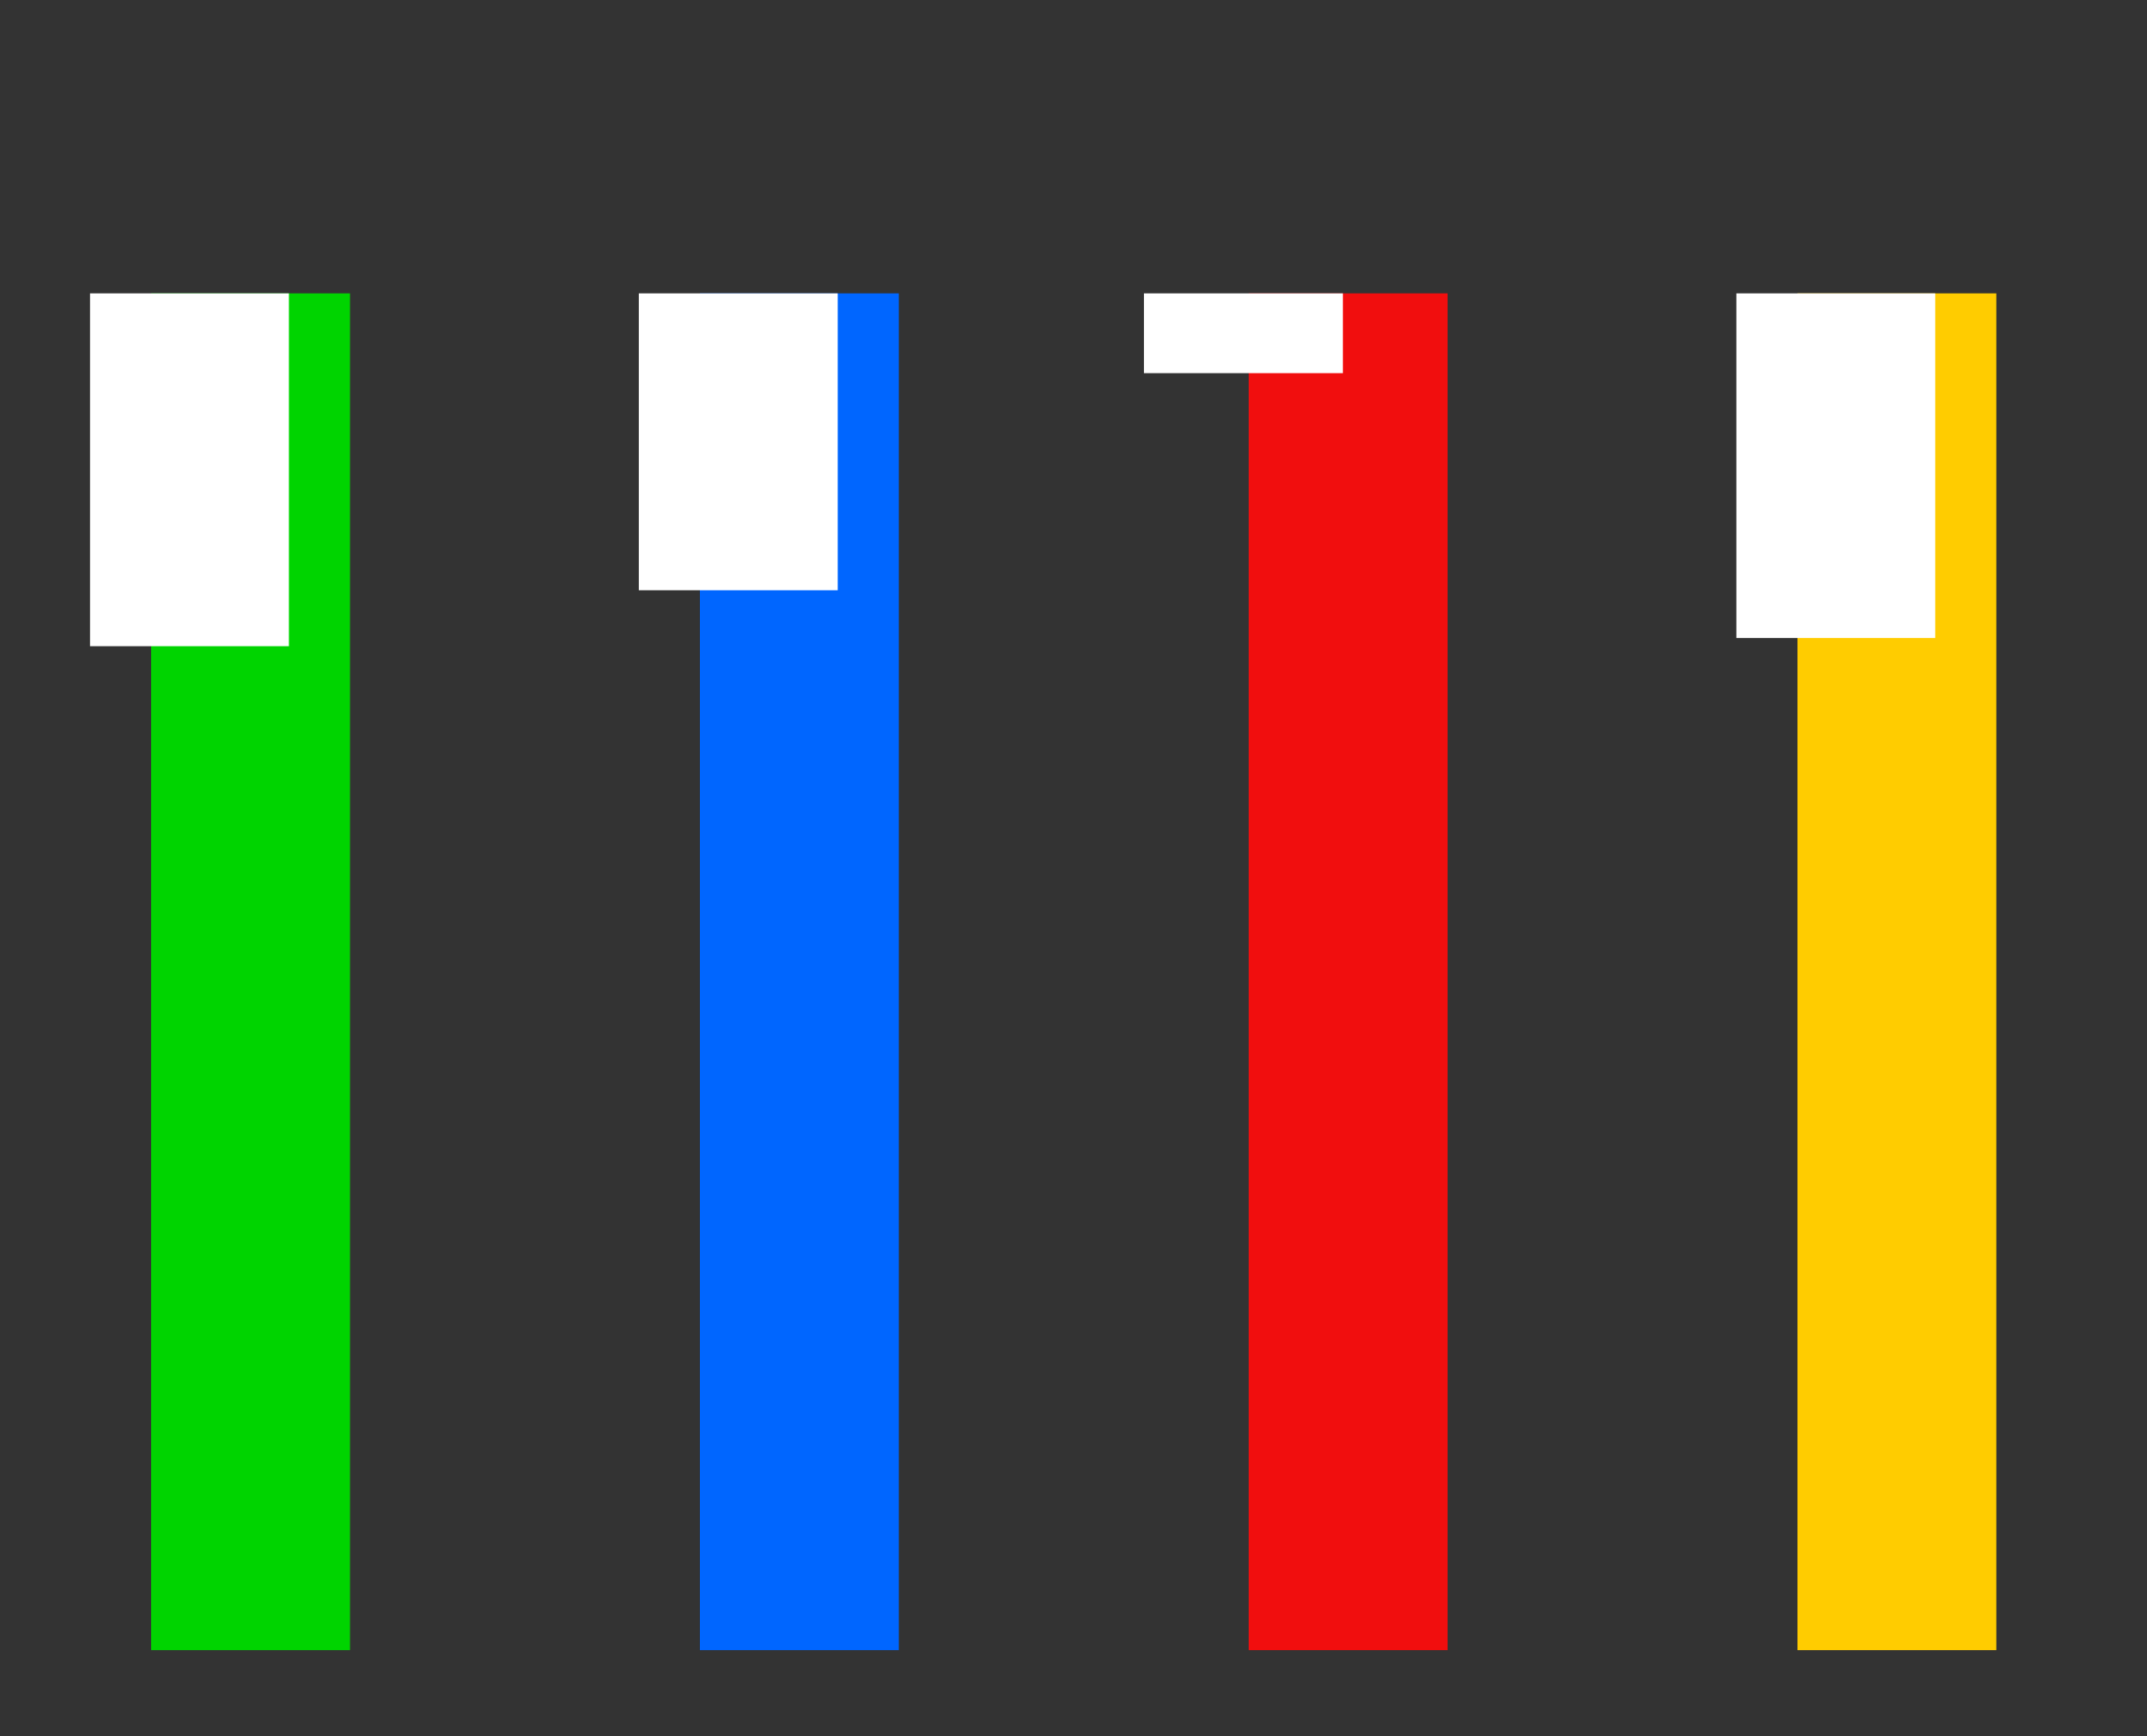 <?xml version="1.0" encoding="UTF-8"?>
<svg version="1.1" viewBox="0 0 492 398" xmlns="http://www.w3.org/2000/svg">
<rect x="0" y="0" width="492" height="398" fill="#333333" stroke="none"/>
<rect x="286.15" y="67.247" width="45.576" height="311" fill="#f10e0e"/>
<rect x="160.39" y="67.247" width="45.576" height="311" fill="#06f"/>
<rect x="411.9" y="67.247" width="45.576" height="311" fill="#fc0"/>
<rect x="34.629" y="67.247" width="45.576" height="311" fill="#00d400"/>
<!--
Um die Höhe des farbigen Balkens einzustellen, wird hier die Höhe einer Maske eingestellt.
Dazu bei height="..." das Ergebnis aus 310 - Punktezahl eingeben. Also bei 150 Punken wird height="160" gesetzt.
Bei Erreichen der Maximalpunktezahl auf 0 setzen.
--> 
<rect id="Originalartikel" x="20.629" y="67.247" width="45.578" height="80.875" fill="#fff"/>
<rect id="Uebersetzungen" x="146.39" y="67.247" width="45.578" height="68.056" fill="#fff"/>
<rect id="Feedback" x="262.15" y="67.247" width="45.578" height="18.289" fill="#fff"/>
<rect id="Artworks" x="397.9" y="67.247" width="45.578" height="79.000" fill="#fff"/>
</svg>
